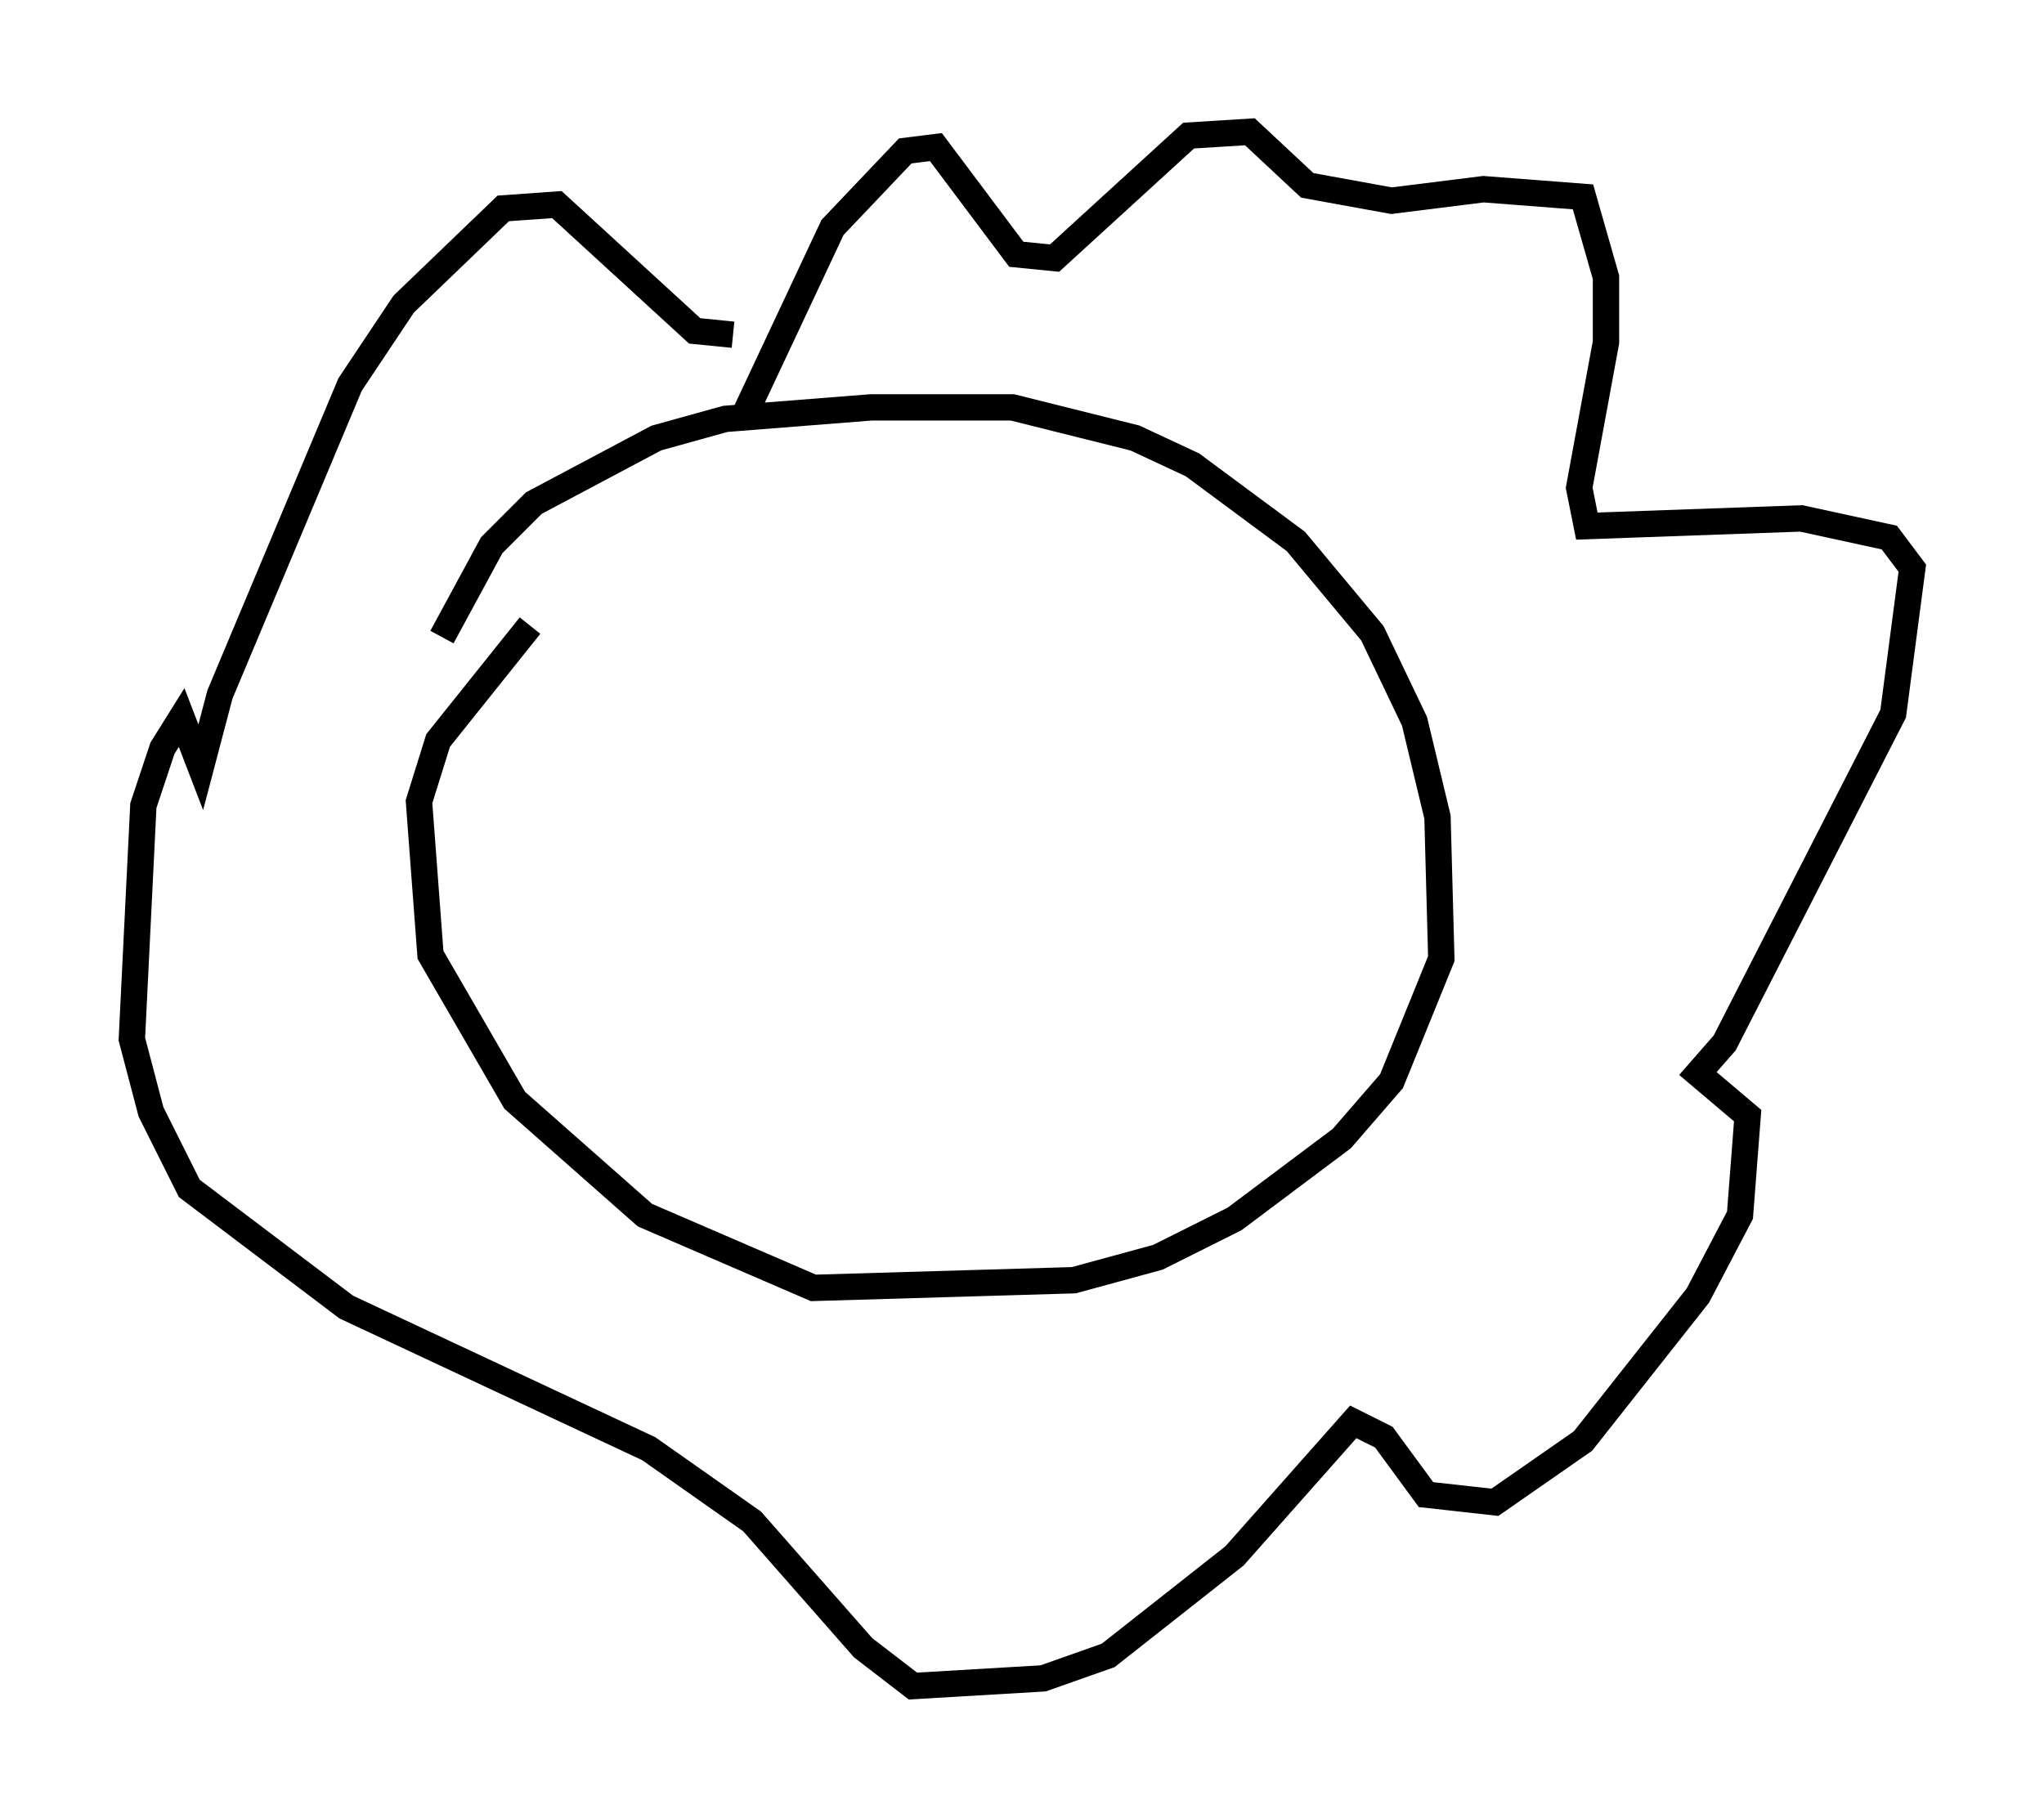 <?xml version="1.0" encoding="utf-8" ?>
<svg baseProfile="full" height="68.972" version="1.1" width="77.542" xmlns="http://www.w3.org/2000/svg" xmlns:ev="http://www.w3.org/2001/xml-events" xmlns:xlink="http://www.w3.org/1999/xlink"><defs /><rect fill="white" height="68.972" width="77.542" x="0" y="0" /><path d="M16.911, 27.514 m-0.145, -3.341 l1.888, -3.486 1.598, -1.598 l4.648, -2.469 2.615, -0.726 l5.52, -0.436 5.374, 0.0 l4.648, 1.162 2.179, 1.017 l3.922, 2.905 2.905, 3.486 l1.598, 3.341 0.872, 3.631 l0.145, 5.374 -1.888, 4.648 l-1.888, 2.179 -4.067, 3.05 l-2.905, 1.453 -3.196, 0.872 l-9.877, 0.291 -6.391, -2.76 l-4.939, -4.358 -3.196, -5.52 l-0.436, -5.81 0.726, -2.324 l3.486, -4.358 m8.134, -7.989 l3.341, -7.117 2.76, -2.905 l1.162, -0.145 3.05, 4.067 l1.453, 0.145 5.084, -4.648 l2.324, -0.145 2.179, 2.034 l3.196, 0.581 3.486, -0.436 l3.777, 0.291 0.872, 3.05 l0.0, 2.469 -1.017, 5.52 l0.291, 1.453 8.134, -0.291 l3.341, 0.726 0.872, 1.162 l-0.726, 5.52 -6.391, 12.492 l-1.017, 1.162 1.888, 1.598 l-0.291, 3.777 -1.598, 3.05 l-4.358, 5.52 -3.341, 2.324 l-2.615, -0.291 -1.598, -2.179 l-1.162, -0.581 -4.503, 5.084 l-4.793, 3.777 -2.469, 0.872 l-4.939, 0.291 -1.888, -1.453 l-4.212, -4.793 -3.922, -2.76 l-11.475, -5.374 -5.955, -4.503 l-1.453, -2.905 -0.726, -2.76 l0.436, -8.86 0.726, -2.179 l0.726, -1.162 0.726, 1.888 l0.726, -2.76 4.939, -11.765 l2.034, -3.05 3.777, -3.631 l2.034, -0.145 5.229, 4.793 l1.453, 0.145 " fill="none" stroke="black" stroke-width="1" /></svg>